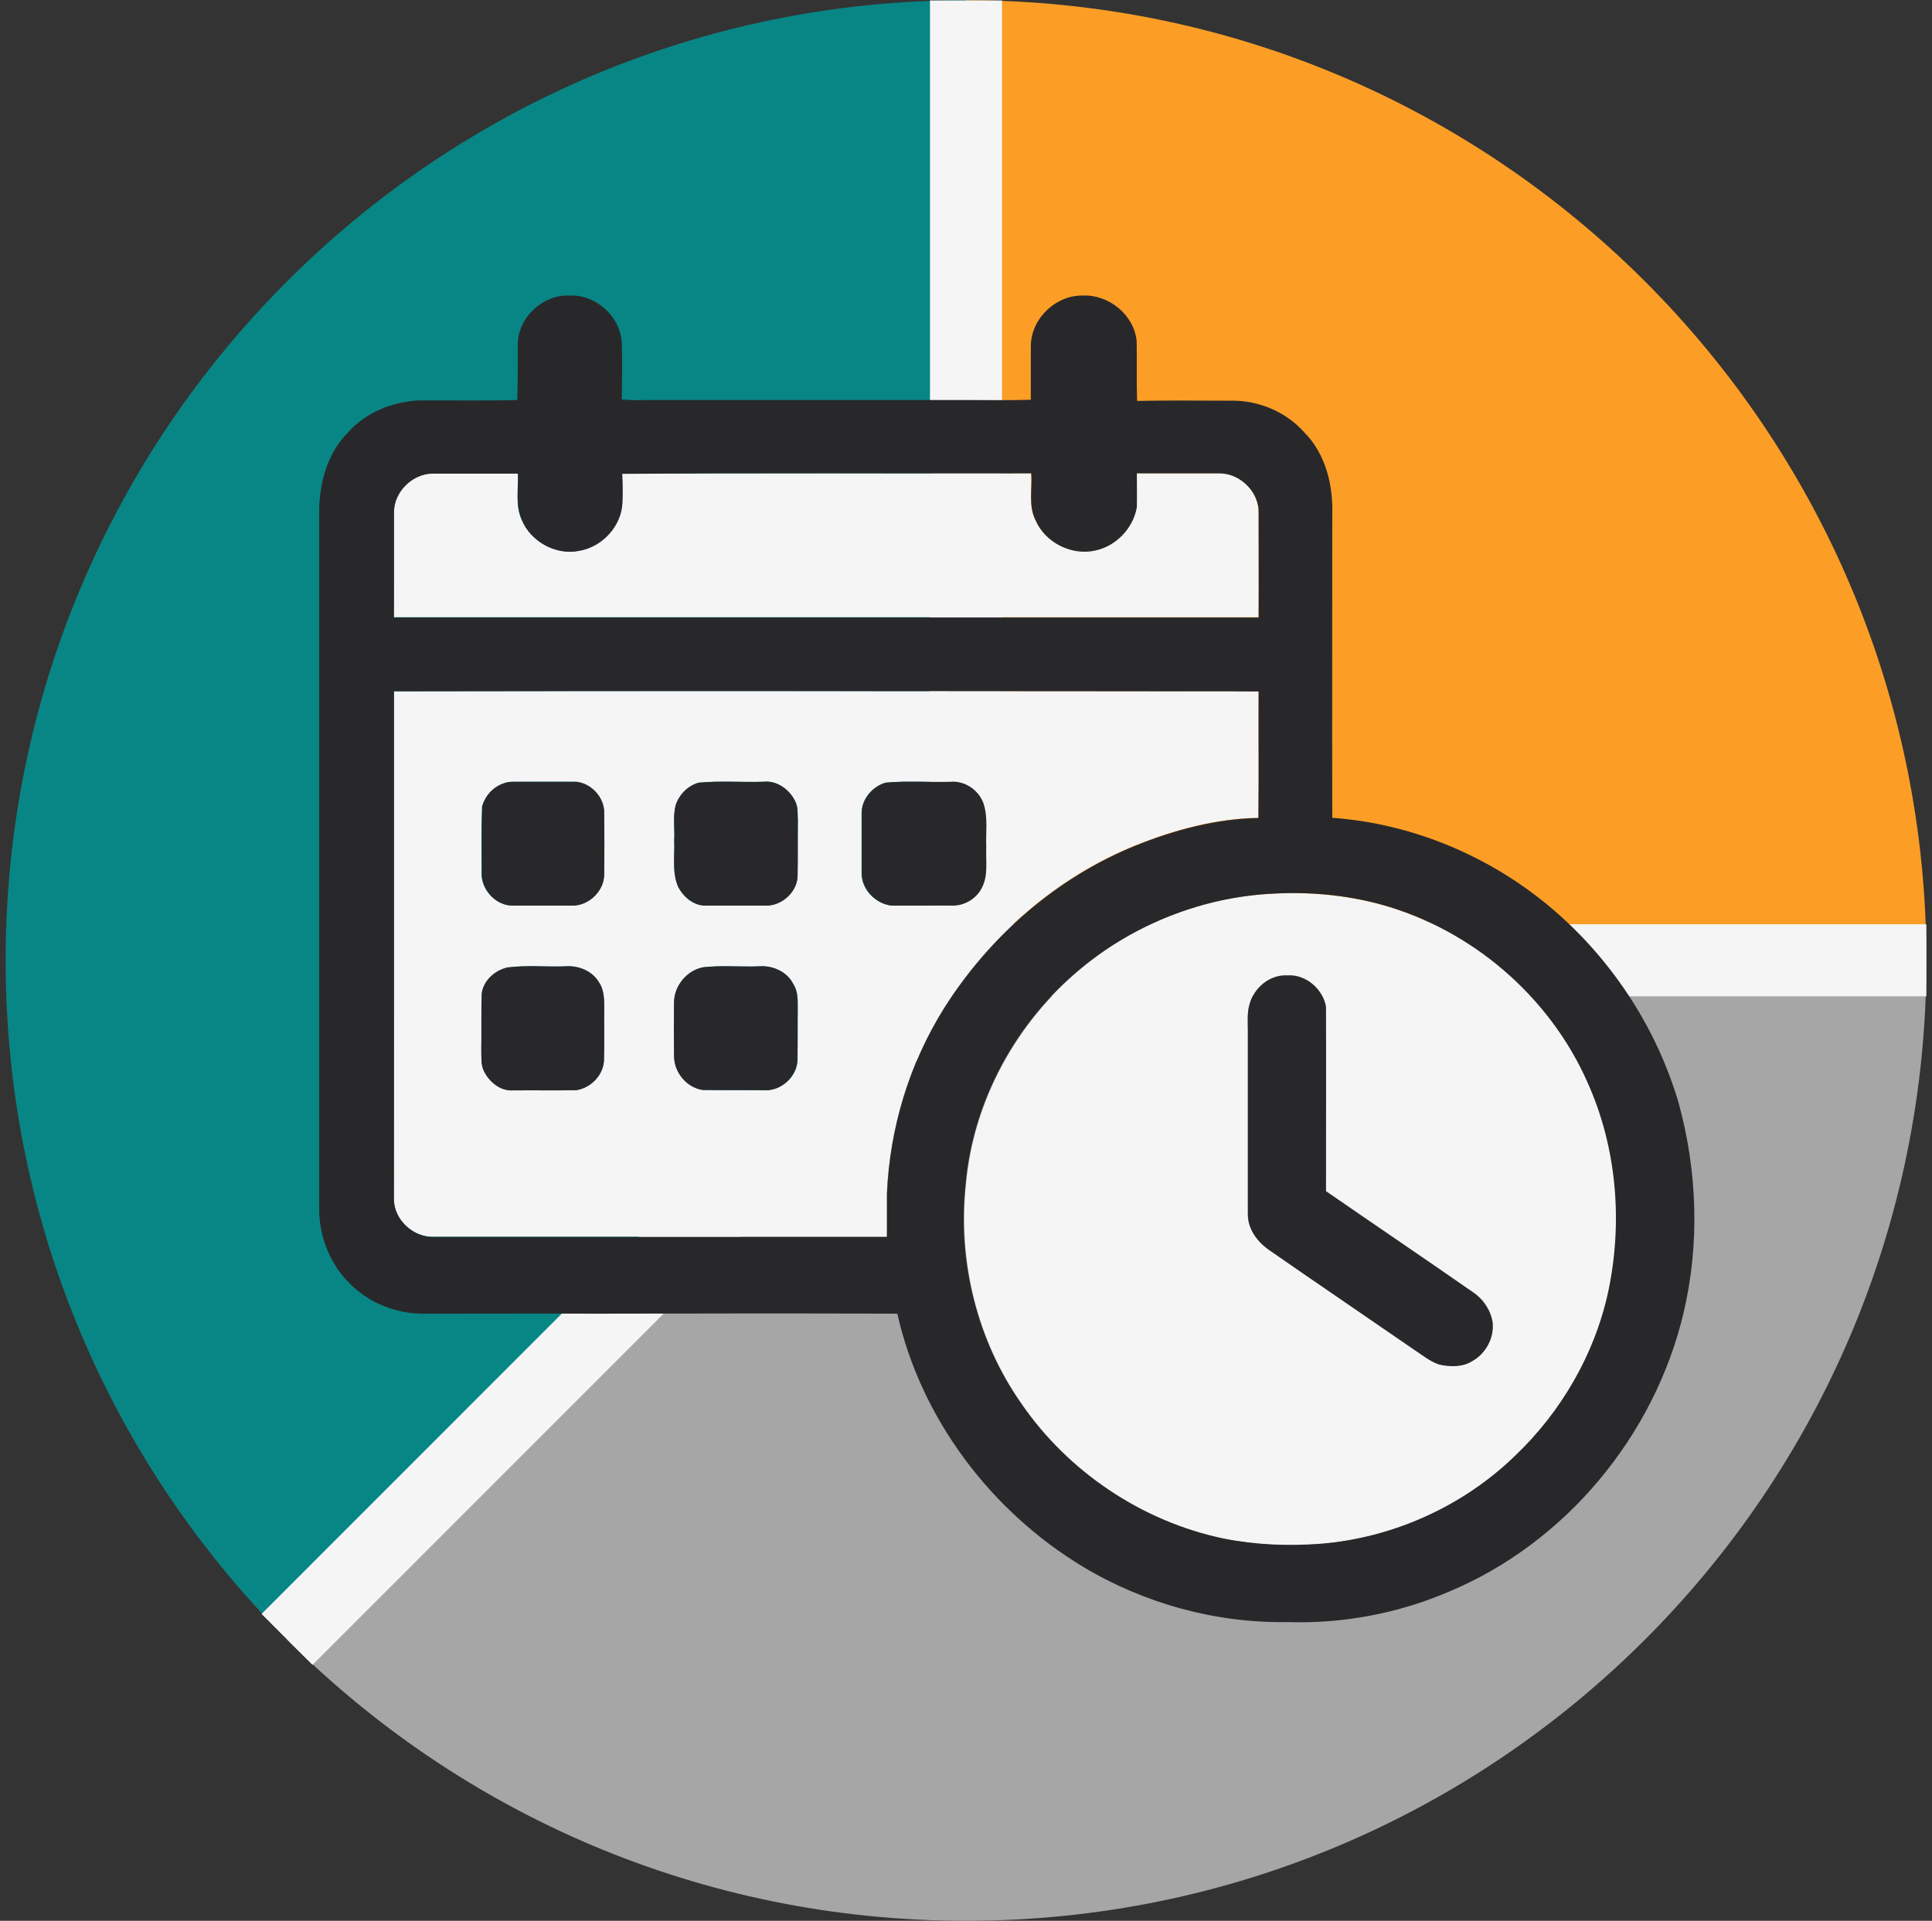 <?xml version="1.0" encoding="utf-8"?>
<!-- Generator: Adobe Illustrator 28.2.0, SVG Export Plug-In . SVG Version: 6.00 Build 0)  -->
<svg version="1.1" id="Layer_1" xmlns="http://www.w3.org/2000/svg" xmlns:xlink="http://www.w3.org/1999/xlink" x="0px" y="0px"
	 viewBox="0 0 858.2 853.3" style="enable-background:new 0 0 858.2 853.3;" xml:space="preserve">
<rect x="0" y="0" width="858.2" height="853.3" fill="#333333" stroke="none"/>
<style type="text/css">
	.st0{display:none;}
	.st1{display:inline;fill:#088685;}
	.st2{display:inline;fill:#FC9E26;}
	.st3{display:none;fill:#A6A6A6;}
	.st4{fill:#FC9E26;}
	.st5{fill:#A6A6A6;}
	.st6{fill:#088685;}
	.st7{fill:none;stroke:#F5F5F5;stroke-width:32;stroke-miterlimit:10;}
	.st8{fill:#F5F5F5;}
	.st9{fill:#28282B;}
</style>
<g class="st0">
	<path class="st1" d="M220.4,51.7C283.9,16.9,356.6-0.6,429,0c0,59.2,0,118.4,0,177.7c-47,0-94,0-141,0c-3.9,0-7.9,0.2-11.7-0.3
		c0.1-8.3,0.2-16.7,0-25c-0.5-11.7-11.5-21.6-23.2-21.1c-11.9-0.6-23.3,10-23,22c0,8.1,0.1,16.2,0,24.3c-14.7,0.4-29.3,0-44,0.2
		c-11.7,0.6-23.4,5.4-31.3,14.3c-8.7,8.8-12.2,21.3-12.7,33.3c0,104.4,0,208.7,0,313.1c0.4,11.4,4.8,22.8,13,31
		c6.1,6.2,13.9,10.8,22.4,12.7c6.4,1.8,13.1,1.2,19.6,1.3c22.7,0,45.5,0,68.2,0c-8.9,9.5-18.3,18.4-27.4,27.7
		c-37.6,37.6-75.3,75.1-112.8,112.8c-0.4,0.4-1.2,1.1-1.7,1.5c-23.9-24.7-45.5-51.7-63.1-81.3C40.2,611.4,25.2,575.6,15,538.6
		c-8-29.1-12.9-59-14.2-89.1c-1.1-11.3-0.6-22.7-0.7-34c1.3-38,6.5-76,17.5-112.4C34,247.9,62.4,196.6,98.6,152
		C132.1,110.8,173.9,76.9,220.4,51.7z"/>
</g>
<g class="st0">
	<path class="st2" d="M429,0c61.2-0.3,122.7,11.6,178.6,36.7c60.7,27.1,114.4,69.3,156,121.1c42,52.3,72.4,114.3,85.8,180.2
		c5.5,26.8,8.6,54.1,8.8,81.4c0.6,31.3-2.2,62.7-8.7,93.4c-9.4,46.7-27.1,91.6-51.8,132.3c-15.1,25-33.1,48-52.7,69.6
		c-16.3,0.6-32.6-0.7-48.9-0.7c-10.4-1.6-21-0.1-31.5-1.2c-6-1.3-12,0-18-1c-2.6-0.4-5.2-0.6-7.7-0.7c1.9-1.2,3.9-2,6-2.8
		c-0.3-0.3-0.8-1-1.1-1.3c51.7-21.6,91.2-69.3,104.2-123.7c7.3-30.7,6.2-63.2-2.2-93.6c-9.4-31.9-28-61-52.8-83.2
		c-27.8-24.8-63.8-40.6-101-43.3c-0.1-45-0.1-89.9,0-134.9c0.3-13.1-3.1-26.9-12.5-36.4c-8.1-9.1-20.2-14.2-32.4-14
		c-13.9,0.1-27.9-0.2-41.8,0.1c-0.4-8.9,0-17.8-0.2-26.7c-1.2-11.6-12.5-20.7-24-20.1c-11.9-0.1-22.7,10.1-23,22
		c0,8.1,0,16.2,0,24.3c-9.7,0.3-19.3,0.1-29,0.1C429,118.5,429,59.2,429,0z"/>
</g>
<path class="st3" d="M265.2,583.4c44.5,0,89-0.1,133.6,0c10.6,46.7,41.7,87.9,82.6,112.5c27.2,16.3,58.9,25.1,90.6,24.5
	c24.5,0.8,49.2-3.9,71.8-13.5c0.3,0.3,0.8,1,1.1,1.3c-2.1,0.7-4.1,1.6-6,2.8c2.6,0.1,5.2,0.2,7.7,0.7c6,1,12-0.2,18,1
	c10.5,1.1,21-0.4,31.5,1.2c16.3,0,32.6,1.3,48.9,0.7c-2.4,1.6-3.2,4.6-5.3,6.5c-6,6-12,12-18,18c-7.1,5.8-13.7,12.4-21,18
	c-30.2,24.7-64.1,44.6-99.9,60c-38.5,16.5-79.3,28.1-120.9,32.9c-7,0.9-14,1.2-20.9,2.1c-12,0.3-24,1.6-36,1.1
	c-7.4,0.4-14.6-1.3-22-0.9c-55.2-3.8-109.9-17.8-159.6-42.3c-25.9-12.8-50.5-28.1-73.8-45.2c-14.6-12-29.3-23.9-42.2-37.7
	c-0.1-1.1-0.2-2.1-0.4-3.1c37.5-37.7,75.2-75.2,112.8-112.8C246.9,601.8,256.4,592.9,265.2,583.4z"/>
<path id="Orange" class="st4" d="M855.7,426.7H429.1V0.1C664.7,0.1,855.7,191.1,855.7,426.7z"/>
<path id="Gray" class="st5" d="M855.7,426.7c0,235.6-191,426.6-426.6,426.6c-117.8,0-224.4-47.7-301.6-124.9l301.6-301.6H855.7z"/>
<path id="Teal" class="st6" d="M429.1,0.1v426.6L127.5,728.3C50.3,651.1,2.5,544.4,2.5,426.7C2.5,191.1,193.5,0.1,429.1,0.1z"/>
<g id="Bordes">
	<line class="st7" x1="429.1" y1="426.6" x2="429.1" y2="0.2"/>
	<line class="st7" x1="429.1" y1="426.6" x2="127.5" y2="728.3"/>
	<line class="st7" x1="855.7" y1="426.6" x2="429.1" y2="426.6"/>
</g>
<g id="Reloj_interno">
	<path class="st8" d="M175,227.2c0.2-8.9,8.1-16.6,16.9-16.9c12.7,0,25.4,0,38.1,0c0.3,6.8-1.2,13.9,1.6,20.3
		c3.9,9.9,15.3,16.2,25.7,14c10.2-1.7,18.7-10.9,19.1-21.4c0.1-4.3,0.1-8.5-0.1-12.8c60.6-0.4,121.1-0.1,181.7-0.2
		c0.5,7-1.4,14.5,2,21c4.3,9.8,15.9,15.6,26.3,13.3c9.3-1.9,17-10,18.6-19.3c0.1-5,0-10,0-15c12.4,0,24.7,0,37.1,0
		c9.2,0.2,17.5,8.7,17,18c0,15.3,0.1,30.7,0,46c-128,0-256.1,0-384.1,0C175,258.6,175,242.9,175,227.2z"/>
	<g>
		<path class="st8" d="M175,307.1c110-0.2,220,0,330-0.1c18,0.1,36-0.1,54,0.1c-0.1,18.7,0.2,37.5-0.1,56.2
			c-18.8,0.3-37.3,5.3-54.7,12.3c-35,14.2-64.8,40.3-84.9,72.1c-15.5,24.7-24.1,53.5-25.4,82.6c0,6.4,0,12.7,0,19.1
			c-67,0-134,0-201,0c-9.3,0.5-18.2-7.7-18-17.1C175,457.3,175,382.2,175,307.1z M224.4,347.8c-5,1.4-9,5.7-10.3,10.6
			c-0.4,9.6-0.2,19.3-0.2,28.9c-0.5,7.7,6.3,15.2,14,15c9,0,18.1,0,27.1,0c7-0.5,13.4-6.9,13.3-14c0.1-9,0.1-18,0-27
			c0.2-6.9-5.6-13.2-12.3-14c-9-0.1-18,0-27.1,0C227.4,347.3,225.9,347.2,224.4,347.8z M310.4,347.7c-4.8,1.3-8.6,5.2-10.2,9.8
			c-1.4,5.2-0.4,10.6-0.7,15.8c0.3,6.9-1.1,14.2,1.8,20.8c2.3,4.4,6.6,8.1,11.8,8.2c9.4,0,18.8,0,28.1,0c7-0.5,13.4-6.8,13.1-14
			c0.1-8,0-16,0.1-24c-0.1-2.8,0.2-5.7-1.1-8.2c-2.5-5.3-8.1-9.5-14.2-8.8C329.5,347.6,319.8,346.8,310.4,347.7z M393.4,347.7
			c-5.9,1.7-10.7,7.3-10.7,13.6c0,8.7,0,17.3,0,26c-0.4,7.5,6,14.2,13.3,15c8.7,0,17.4,0,26.1,0c5.7,0.4,11.5-2.8,14-8
			c3-5.5,1.6-12,1.9-18c-0.3-6.5,0.9-13.3-1.3-19.6c-2.1-5.9-8.4-10-14.7-9.4C412.5,347.6,402.9,346.8,393.4,347.7z M225.4,429.8
			c-5.5,1.3-10.6,5.7-11.4,11.5c-0.3,8.3,0,16.7-0.2,25c0.1,3.3-0.3,6.8,1.3,9.8c2.4,4.7,7.3,8.6,12.8,8.3
			c9.4-0.1,18.7,0.1,28.1-0.1c6.7-1,12.5-7.1,12.3-14c0.2-7.3,0-14.6,0.1-22c-0.1-4.1,0-8.5-2.4-12c-3-5.1-9.3-7.5-15-7
			C242.5,429.6,233.8,428.7,225.4,429.8z M312.4,429.7c-7.3,1.3-12.9,8.2-12.9,15.6c-0.1,8,0,15.9,0,23.9c0,7.1,5.5,13.9,12.6,15
			c9,0.1,18,0,27,0.1c7.7,0.7,15.4-6.2,15.2-14c0.1-7.3,0-14.7,0.1-22c0-3.8,0.2-7.9-2-11.2c-2.8-5.5-9.3-8.3-15.2-7.8
			C328.8,429.6,320.5,428.8,312.4,429.7z"/>
	</g>
	<g>
		<path class="st8" d="M565.5,397c16.1-0.8,32.5,0.6,48.1,4.9c40.2,11.1,74.9,40.8,91.8,79.1c13,28.9,15.7,61.9,9.2,92.8
			c-6.1,27.9-21,53.7-41.7,73.3c-23.1,22.3-54.1,36.2-86.1,38.8c-14.3,1.1-28.9,0.5-43-2.3c-36.2-7.5-69-29.5-89.9-59.9
			c-19.7-28-28.4-63.3-24.8-97.2c3.2-37.2,22.4-72.3,51.1-96C503.9,410.4,534.4,398.4,565.5,397z M555,446.3c-1.1,3.9-0.6,8-0.7,12
			c0,27,0,54,0,81.1c0,6.7,4.4,12.4,9.7,16c21.2,14.8,42.7,29.3,64,44c3.6,2.4,7.1,5.3,11.3,6.7c4.9,1.1,10.4,1.2,14.8-1.6
			c6-3.3,9.7-10.4,8.9-17.2c-0.8-5.4-4.1-10.3-8.7-13.3c-21.7-15.1-43.6-29.9-65.3-44.9c0-27.3,0-54.6,0-81.9
			c-1.3-7.9-8.8-14.5-17-14C564.1,432.8,556.8,438.8,555,446.3z"/>
	</g>
</g>
<g id="Reloj_externo">
	<g>
		<path class="st9" d="M230,153.3c-0.2-12,11.1-22.6,23-22c11.7-0.6,22.7,9.4,23.2,21.1c0.3,8.3,0.1,16.7,0,25
			c3.9,0.5,7.8,0.4,11.7,0.3c47,0,94,0,141,0c9.7,0,19.3,0.2,29-0.1c0-8.1,0-16.2,0-24.3c0.3-11.9,11.1-22.2,23-22
			c11.5-0.6,22.8,8.5,24,20.1c0.2,8.9-0.1,17.8,0.2,26.7c13.9-0.3,27.9-0.1,41.8-0.1c12.1-0.2,24.3,4.9,32.4,14
			c9.5,9.5,12.9,23.4,12.5,36.4c0,45-0.1,89.9,0,134.9c37.3,2.7,73.2,18.4,101,43.3c24.8,22.2,43.4,51.3,52.8,83.2
			c8.4,30.4,9.5,62.9,2.2,93.6c-12.9,54.4-52.4,102.1-104.2,123.7c-22.6,9.7-47.2,14.3-71.8,13.5c-31.7,0.5-63.4-8.2-90.6-24.5
			c-40.9-24.6-72.1-65.8-82.6-112.5c-44.5-0.2-89.1-0.1-133.6,0c-22.7-0.1-45.5,0-68.2,0c-6.6-0.1-13.2,0.5-19.6-1.3
			c-8.5-1.9-16.4-6.4-22.4-12.7c-8.1-8.2-12.6-19.6-13-31c0-104.4,0-208.7,0-313.1c0.4-12.1,4-24.6,12.7-33.3
			c7.9-8.9,19.6-13.7,31.3-14.3c14.7-0.1,29.3,0.2,44-0.2C230,169.4,230,161.4,230,153.3z M175,227.2c0,15.7,0,31.4,0,47.1
			c128,0,256.1,0,384.1,0c0.1-15.3,0-30.7,0-46c0.5-9.3-7.8-17.8-17-18c-12.4,0-24.7,0-37.1,0c0,5,0.1,10,0,15
			c-1.6,9.4-9.3,17.4-18.6,19.3c-10.4,2.3-22-3.5-26.3-13.3c-3.4-6.5-1.5-14-2-21c-60.6,0.1-121.1-0.2-181.7,0.2
			c0.2,4.3,0.3,8.5,0.1,12.8c-0.4,10.4-8.9,19.6-19.1,21.4c-10.4,2.2-21.8-4.1-25.7-14c-2.8-6.4-1.3-13.6-1.6-20.3
			c-12.7,0-25.4,0-38.1,0C183.1,210.6,175.2,218.4,175,227.2z M175,307.1c0,75.1,0,150.2,0,225.3c-0.2,9.4,8.7,17.6,18,17.1
			c67,0,134,0,201,0c0-6.4,0-12.8,0-19.1c1.2-29.1,9.9-57.9,25.4-82.6c20.1-31.8,49.9-57.9,84.9-72.1c17.4-7,35.9-12,54.7-12.3
			c0.2-18.7,0-37.5,0.1-56.2c-18-0.2-36,0-54-0.1C395,307,285,306.9,175,307.1z M565.5,397c-31.1,1.5-61.6,13.5-85.5,33.4
			c-28.7,23.7-47.9,58.8-51.1,96c-3.6,34,5.1,69.2,24.8,97.2c20.9,30.4,53.8,52.4,89.9,59.9c14.1,2.8,28.7,3.4,43,2.3
			c32-2.6,63-16.5,86.1-38.8c20.7-19.6,35.7-45.4,41.7-73.3c6.5-30.9,3.8-63.9-9.2-92.8c-16.8-38.2-51.5-68-91.8-79.1
			C598,397.6,581.7,396.1,565.5,397z"/>
	</g>
	<path class="st9" d="M224.4,347.8c1.5-0.5,3.1-0.5,4.6-0.5c9,0,18,0,27.1,0c6.8,0.8,12.5,7.1,12.3,14c0.1,9,0.1,18,0,27
		c0.1,7.2-6.3,13.6-13.3,14c-9,0-18.1,0-27.1,0c-7.8,0.2-14.5-7.3-14-15c0-9.6-0.2-19.3,0.2-28.9
		C215.4,353.4,219.4,349.2,224.4,347.8z"/>
	<path class="st9" d="M310.4,347.7c9.5-0.9,19.1-0.1,28.7-0.4c6-0.7,11.7,3.5,14.2,8.8c1.2,2.6,0.9,5.5,1.1,8.2
		c-0.1,8,0.1,16-0.1,24c0.3,7.2-6.1,13.5-13.1,14c-9.4,0-18.8,0-28.1,0c-5.1-0.1-9.5-3.9-11.8-8.2c-2.9-6.5-1.5-13.9-1.8-20.8
		c0.3-5.3-0.7-10.7,0.7-15.8C301.8,352.9,305.6,349,310.4,347.7z"/>
	<path class="st9" d="M393.4,347.7c9.5-0.9,19.1-0.1,28.7-0.4c6.3-0.6,12.5,3.5,14.7,9.4c2.2,6.3,1,13.1,1.3,19.6
		c-0.3,6,1,12.5-1.9,18c-2.5,5.2-8.3,8.4-14,8c-8.7,0-17.4,0-26.1,0c-7.3-0.8-13.6-7.5-13.3-15c0-8.7,0-17.3,0-26
		C382.7,355.1,387.5,349.4,393.4,347.7z"/>
	<path class="st9" d="M225.4,429.8c8.5-1.1,17.1-0.2,25.6-0.5c5.7-0.5,12,1.9,15,7c2.5,3.5,2.4,7.9,2.4,12c-0.1,7.3,0.1,14.7-0.1,22
		c0.1,6.9-5.7,13-12.3,14c-9.4,0.2-18.7,0-28.1,0.1c-5.5,0.4-10.4-3.6-12.8-8.3c-1.6-3-1.2-6.5-1.3-9.8c0.1-8.3-0.1-16.7,0.2-25
		C214.8,435.5,219.8,431.1,225.4,429.8z"/>
	<path class="st9" d="M312.4,429.7c8.1-0.9,16.5-0.1,24.7-0.4c6-0.5,12.5,2.3,15.2,7.8c2.2,3.3,2,7.4,2,11.2
		c-0.1,7.3,0.1,14.7-0.1,22c0.2,7.8-7.4,14.8-15.2,14c-9-0.1-18,0.1-27-0.1c-7.1-1.1-12.6-7.9-12.6-15c-0.1-8-0.1-15.9,0-23.9
		C299.4,438,305.1,431.1,312.4,429.7z"/>
	<path class="st9" d="M555,446.3c1.9-7.5,9.1-13.5,17-13c8.1-0.5,15.7,6.1,17,14c0.1,27.3,0,54.6,0,81.9
		c21.7,15,43.6,29.8,65.3,44.9c4.5,3,7.8,7.9,8.7,13.3c0.8,6.8-2.9,13.8-8.9,17.2c-4.3,2.8-9.9,2.7-14.8,1.6
		c-4.2-1.4-7.6-4.3-11.3-6.7c-21.3-14.7-42.7-29.2-64-44c-5.3-3.6-9.7-9.3-9.7-16c0-27,0-54,0-81.1
		C554.3,454.3,553.9,450.2,555,446.3z"/>
</g>
</svg>
